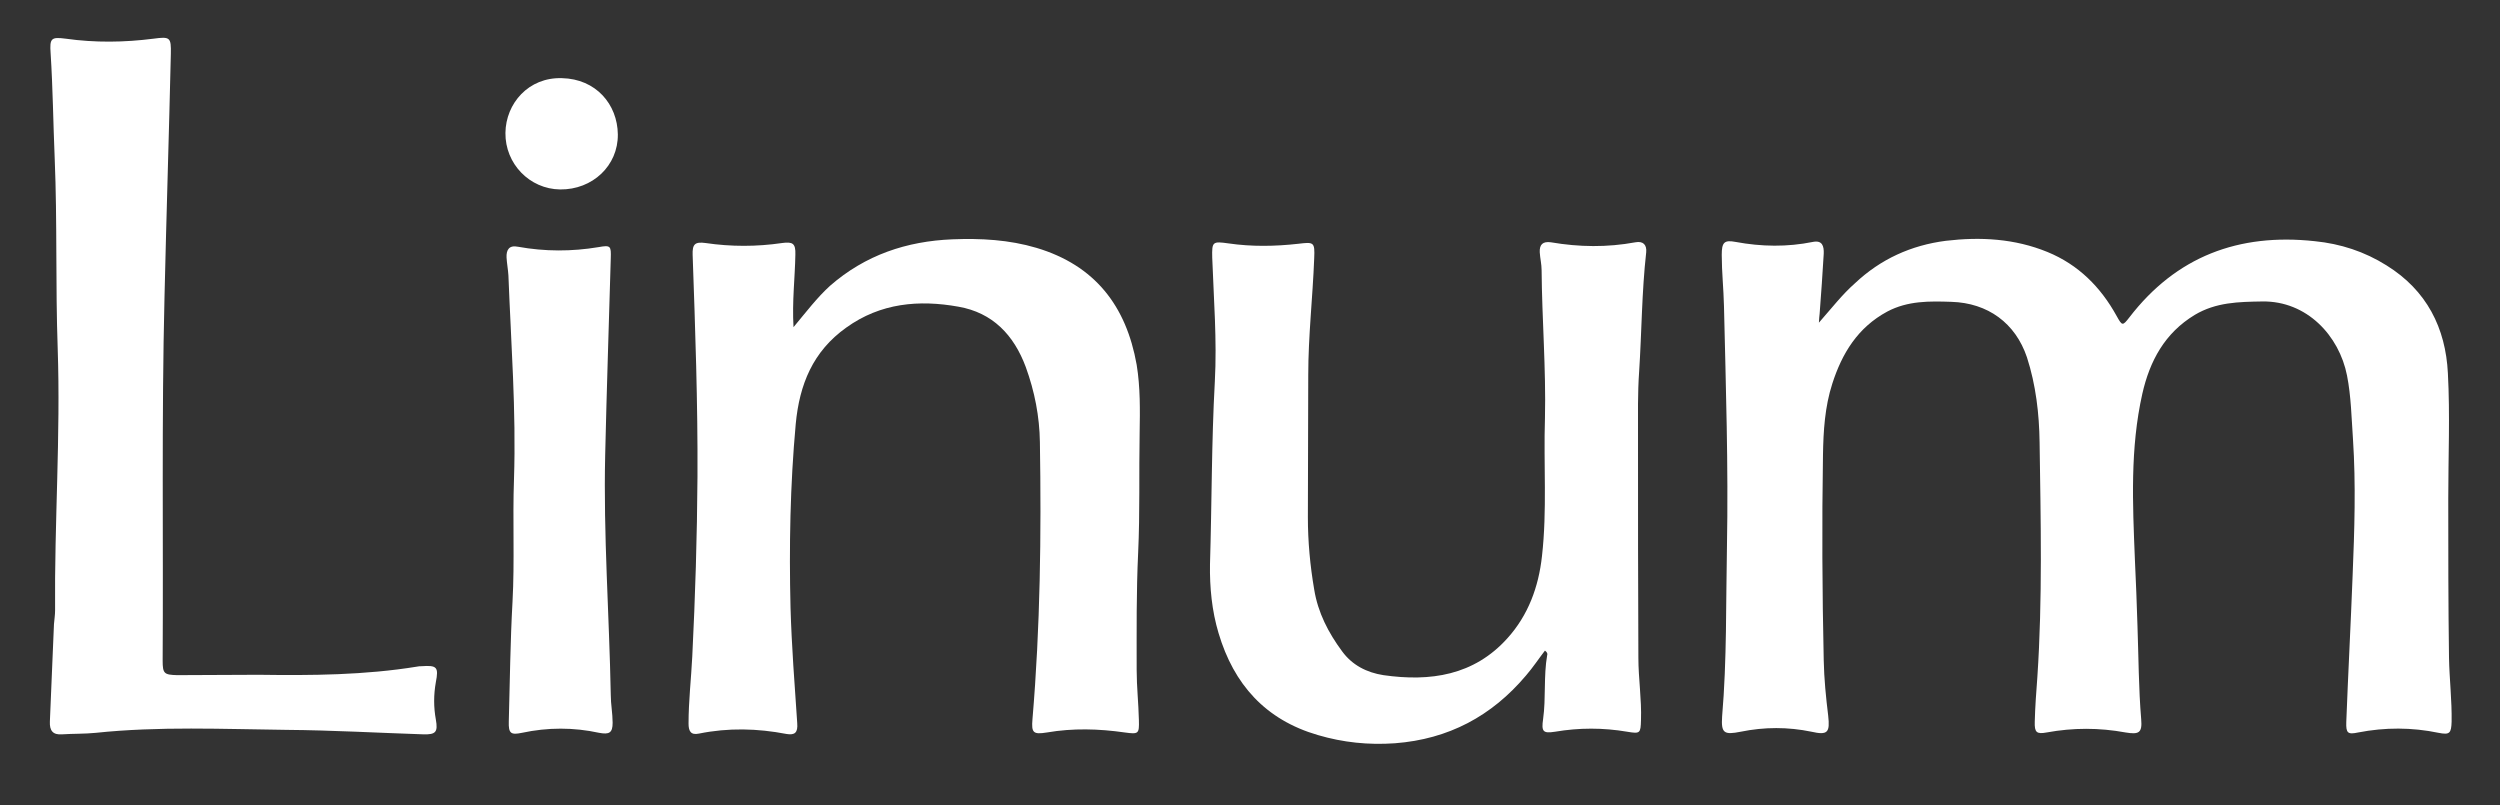 <?xml version="1.0" encoding="utf-8"?>
<!-- Generator: Adobe Illustrator 19.1.0, SVG Export Plug-In . SVG Version: 6.00 Build 0)  -->
<svg version="1.1" id="Layer_1" xmlns="http://www.w3.org/2000/svg" xmlns:xlink="http://www.w3.org/1999/xlink" x="0px" y="0px"
	 viewBox="0 0 671.7 216.4" style="enable-background:new 0 0 671.7 216.4;" xml:space="preserve">
<rect x="0" y="0" width="671.7" height="216.4" fill="#333333" stroke="none"/>
<style type="text/css">
	.st0{fill:#FFFFFF;}
</style>
<g>
	<path class="st0" d="M488.7,86.7c3.6-4.1,6.3-7.6,9.7-10.6c6.9-6.5,15.1-10.2,24.4-11.4c9.3-1.1,18.5-0.6,27.3,3
		c8.3,3.4,14.3,9.4,18.6,17.2c1.5,2.7,1.6,2.7,3.4,0.4c12.6-16.4,29.4-22.7,49.8-20.5c7,0.7,13.4,2.8,19.3,6.5
		c10.8,6.7,15.9,16.8,16.5,29c0.6,11.2,0.1,22.5,0.1,33.7c0,14.2,0,28.5,0.2,42.7c0.1,5.7,0.8,11.5,0.7,17.2c-0.1,3.1-0.5,3.6-3.5,3
		c-7.2-1.5-14.4-1.5-21.6-0.1c-2.8,0.6-3.3,0.2-3.2-2.8c0.5-13.1,1.2-26.2,1.7-39.3c0.5-12.2,0.9-24.5,0.1-36.7
		c-0.4-5.7-0.5-11.5-1.6-17.1c-2.1-10.7-10.8-20.1-22.8-19.9c-6.3,0.1-12.4,0.2-18.1,3.6c-8.1,4.9-12.1,12.4-14.1,21.2
		c-3.3,14.7-2.6,29.5-2,44.4c0.3,6,0.5,12,0.7,18c0.3,8.4,0.3,16.7,1,25.1c0.3,3.6-0.6,4.1-4.2,3.5c-7.1-1.3-14.1-1.3-21.2,0
		c-2.7,0.5-3.3,0-3.2-2.9c0.1-4,0.4-8,0.7-12c1.4-21,0.9-42,0.6-63c-0.1-7.7-1-15.5-3.4-22.9c-3.1-9.2-10.5-14.6-20.3-14.9
		c-5.9-0.2-11.7-0.3-17.2,2.6c-8,4.3-12.2,11.3-14.8,19.4c-2,6.2-2.4,12.7-2.5,19.2c-0.3,18.4-0.2,36.7,0.2,55.1
		c0.1,5,0.6,10,1.2,14.9c0.5,4.5-0.1,5.3-4.5,4.3c-6.3-1.3-12.6-1.3-19,0c-4.5,0.9-5.3,0.4-5-4.1c1.3-15.2,1-30.5,1.3-45.7
		c0.4-21.5-0.3-43-0.8-64.5c-0.1-4.6-0.6-9.2-0.6-13.8c0-3.3,0.6-4.1,3.7-3.5c7,1.3,13.9,1.4,20.8,0c2.5-0.5,3,1.1,2.9,3.2
		c-0.3,5.4-0.7,10.7-1.1,16.1C488.8,84.9,488.8,85.4,488.7,86.7z"/>
	<path class="st0" d="M213.2,87.9c3.5-4.2,6.3-7.9,9.8-11.1c9.5-8.3,20.6-12,32.9-12.5c7.6-0.3,15.2,0.1,22.6,2.3
		c15.7,4.7,24.1,15.6,26.9,31.4c1,6.1,0.9,12.2,0.8,18.3c-0.2,10.7,0.1,21.5-0.4,32.2c-0.5,10.5-0.4,21-0.4,31.5
		c0,4.5,0.5,9,0.6,13.5c0.1,3.7-0.1,3.8-3.8,3.3c-7-1-13.9-1.2-20.9,0c-3.7,0.6-4.2,0.1-3.9-3.5c2.1-24.8,2.4-49.7,2-74.5
		c-0.1-6.9-1.4-13.6-3.8-20.2c-3.2-8.6-8.9-14.6-18.1-16.2c-10.6-1.9-20.9-1-30.1,5.6c-9,6.4-12.6,15.3-13.6,25.9
		c-1.5,16.4-1.8,32.9-1.4,49.4c0.3,10.3,1.1,20.7,1.8,31c0.2,2.5-0.6,3.3-2.9,2.9c-7.8-1.5-15.6-1.7-23.5-0.1
		c-2.3,0.5-2.8-0.8-2.8-2.7c0-6,0.7-12,1-18c0.8-16.1,1.3-32.2,1.4-48.3c0.1-19.9-0.6-39.7-1.3-59.6c-0.1-2.9,0.6-3.6,3.5-3.2
		c6.8,1,13.7,1,20.5,0c2.9-0.4,3.7,0.1,3.6,3.1C213.6,74.6,212.8,80.9,213.2,87.9z"/>
	<path class="st0" d="M415.1,174.8c-1.7,2.2-3.2,4.5-5.1,6.7c-9.2,10.9-20.8,17.1-35.2,18.2c-7.1,0.5-13.9-0.2-20.7-2.2
		c-14.1-4.1-22.6-13.6-26.7-27.4c-1.8-6-2.4-12.3-2.3-18.5c0.5-16.4,0.4-32.7,1.3-49.1c0.6-11.1-0.3-22.2-0.7-33.3
		c-0.1-4.3,0.1-4.4,4.4-3.8c6.2,0.9,12.5,0.8,18.7,0.1c4.2-0.5,4.5-0.5,4.3,3.9c-0.4,10.5-1.6,20.9-1.6,31.4
		c0,12.7-0.1,25.5-0.1,38.2c0,6.5,0.6,13,1.7,19.4c1,6.2,3.8,11.6,7.5,16.6c2.7,3.7,6.6,5.7,11.1,6.4c12.6,1.8,24.3,0.1,33.3-9.9
		c5.6-6.2,8.4-13.8,9.3-22.1c1.4-12.3,0.4-24.7,0.8-37.1c0.3-13.2-0.8-26.5-0.9-39.7c0-1.6-0.4-3.2-0.5-4.8c-0.1-2.1,0.8-3,3-2.7
		c7.6,1.3,15.1,1.4,22.7,0c2.1-0.4,3.1,0.7,2.9,2.7c-1.2,10.7-1.2,21.4-1.9,32.1c-0.4,5.7-0.3,11.5-0.3,17.2c0,19.9,0,39.7,0.1,59.6
		c0,5.6,0.9,11.2,0.7,16.8c-0.1,3.5-0.2,3.7-3.7,3.1c-6.5-1.1-12.9-1.1-19.4,0c-3.2,0.5-3.7,0-3.2-3.4c0.8-5.7,0.1-11.5,1.1-17.2
		C415.8,175.8,415.8,175.3,415.1,174.8z"/>
	<path class="st0" d="M69.5,181.3c14.2,0.2,28.5,0.1,42.6-2.2c0.4-0.1,0.7-0.1,1.1-0.1c4.2-0.3,4.7,0.2,3.9,4.3
		c-0.6,3.4-0.6,6.7,0,10c0.6,3.4,0,4.1-3.4,4c-12.2-0.4-24.4-1.1-36.7-1.2c-17.1-0.2-34.2-1-51.3,0.8c-3,0.3-6,0.2-9,0.4
		c-2.5,0.2-3.4-1-3.3-3.4c0.4-8.7,0.7-17.5,1.1-26.2c0.1-1.2,0.3-2.5,0.3-3.7c-0.2-23.5,1.5-47,0.7-70.4c-0.6-17-0.1-34-0.8-50.9
		c-0.4-9.5-0.5-19-1.1-28.4c-0.3-4.1,0.2-4.4,4.1-3.9c7.8,1.1,15.7,1,23.5,0c4.5-0.6,4.8-0.4,4.7,4.1c-0.5,21.7-1.2,43.4-1.7,65.2
		c-0.8,32.6-0.3,65.2-0.5,97.8c0,3.5,0.4,3.8,3.9,3.9C55,181.4,62.2,181.3,69.5,181.3z"/>
	<path class="st0" d="M138.1,128.7c0.6-18.3-0.8-36.5-1.5-54.7c-0.1-1.6-0.4-3.2-0.5-4.8c-0.1-2.1,0.7-3.4,3.1-2.9
		c7.2,1.3,14.4,1.3,21.6,0.1c3.3-0.6,3.4-0.3,3.3,3c-0.5,17.6-1.1,35.2-1.5,52.8c-0.5,21.5,1.1,43,1.5,64.5c0,2.5,0.5,5,0.5,7.5
		c0,2.7-0.9,3.2-3.6,2.7c-6.9-1.5-13.8-1.5-20.8,0c-2.9,0.6-3.6,0.2-3.5-3c0.3-10.7,0.4-21.5,1-32.2
		C138.3,150.7,137.7,139.7,138.1,128.7z"/>
	<path class="st0" d="M150.5,50.9c-8.2-0.1-14.8-6.9-14.7-15.2c0.1-7.9,6.2-15,15.2-14.7c9.1,0.2,14.9,7,15,15.1
		C166.1,44.5,159.2,51,150.5,50.9z"/>
</g>
</svg>
